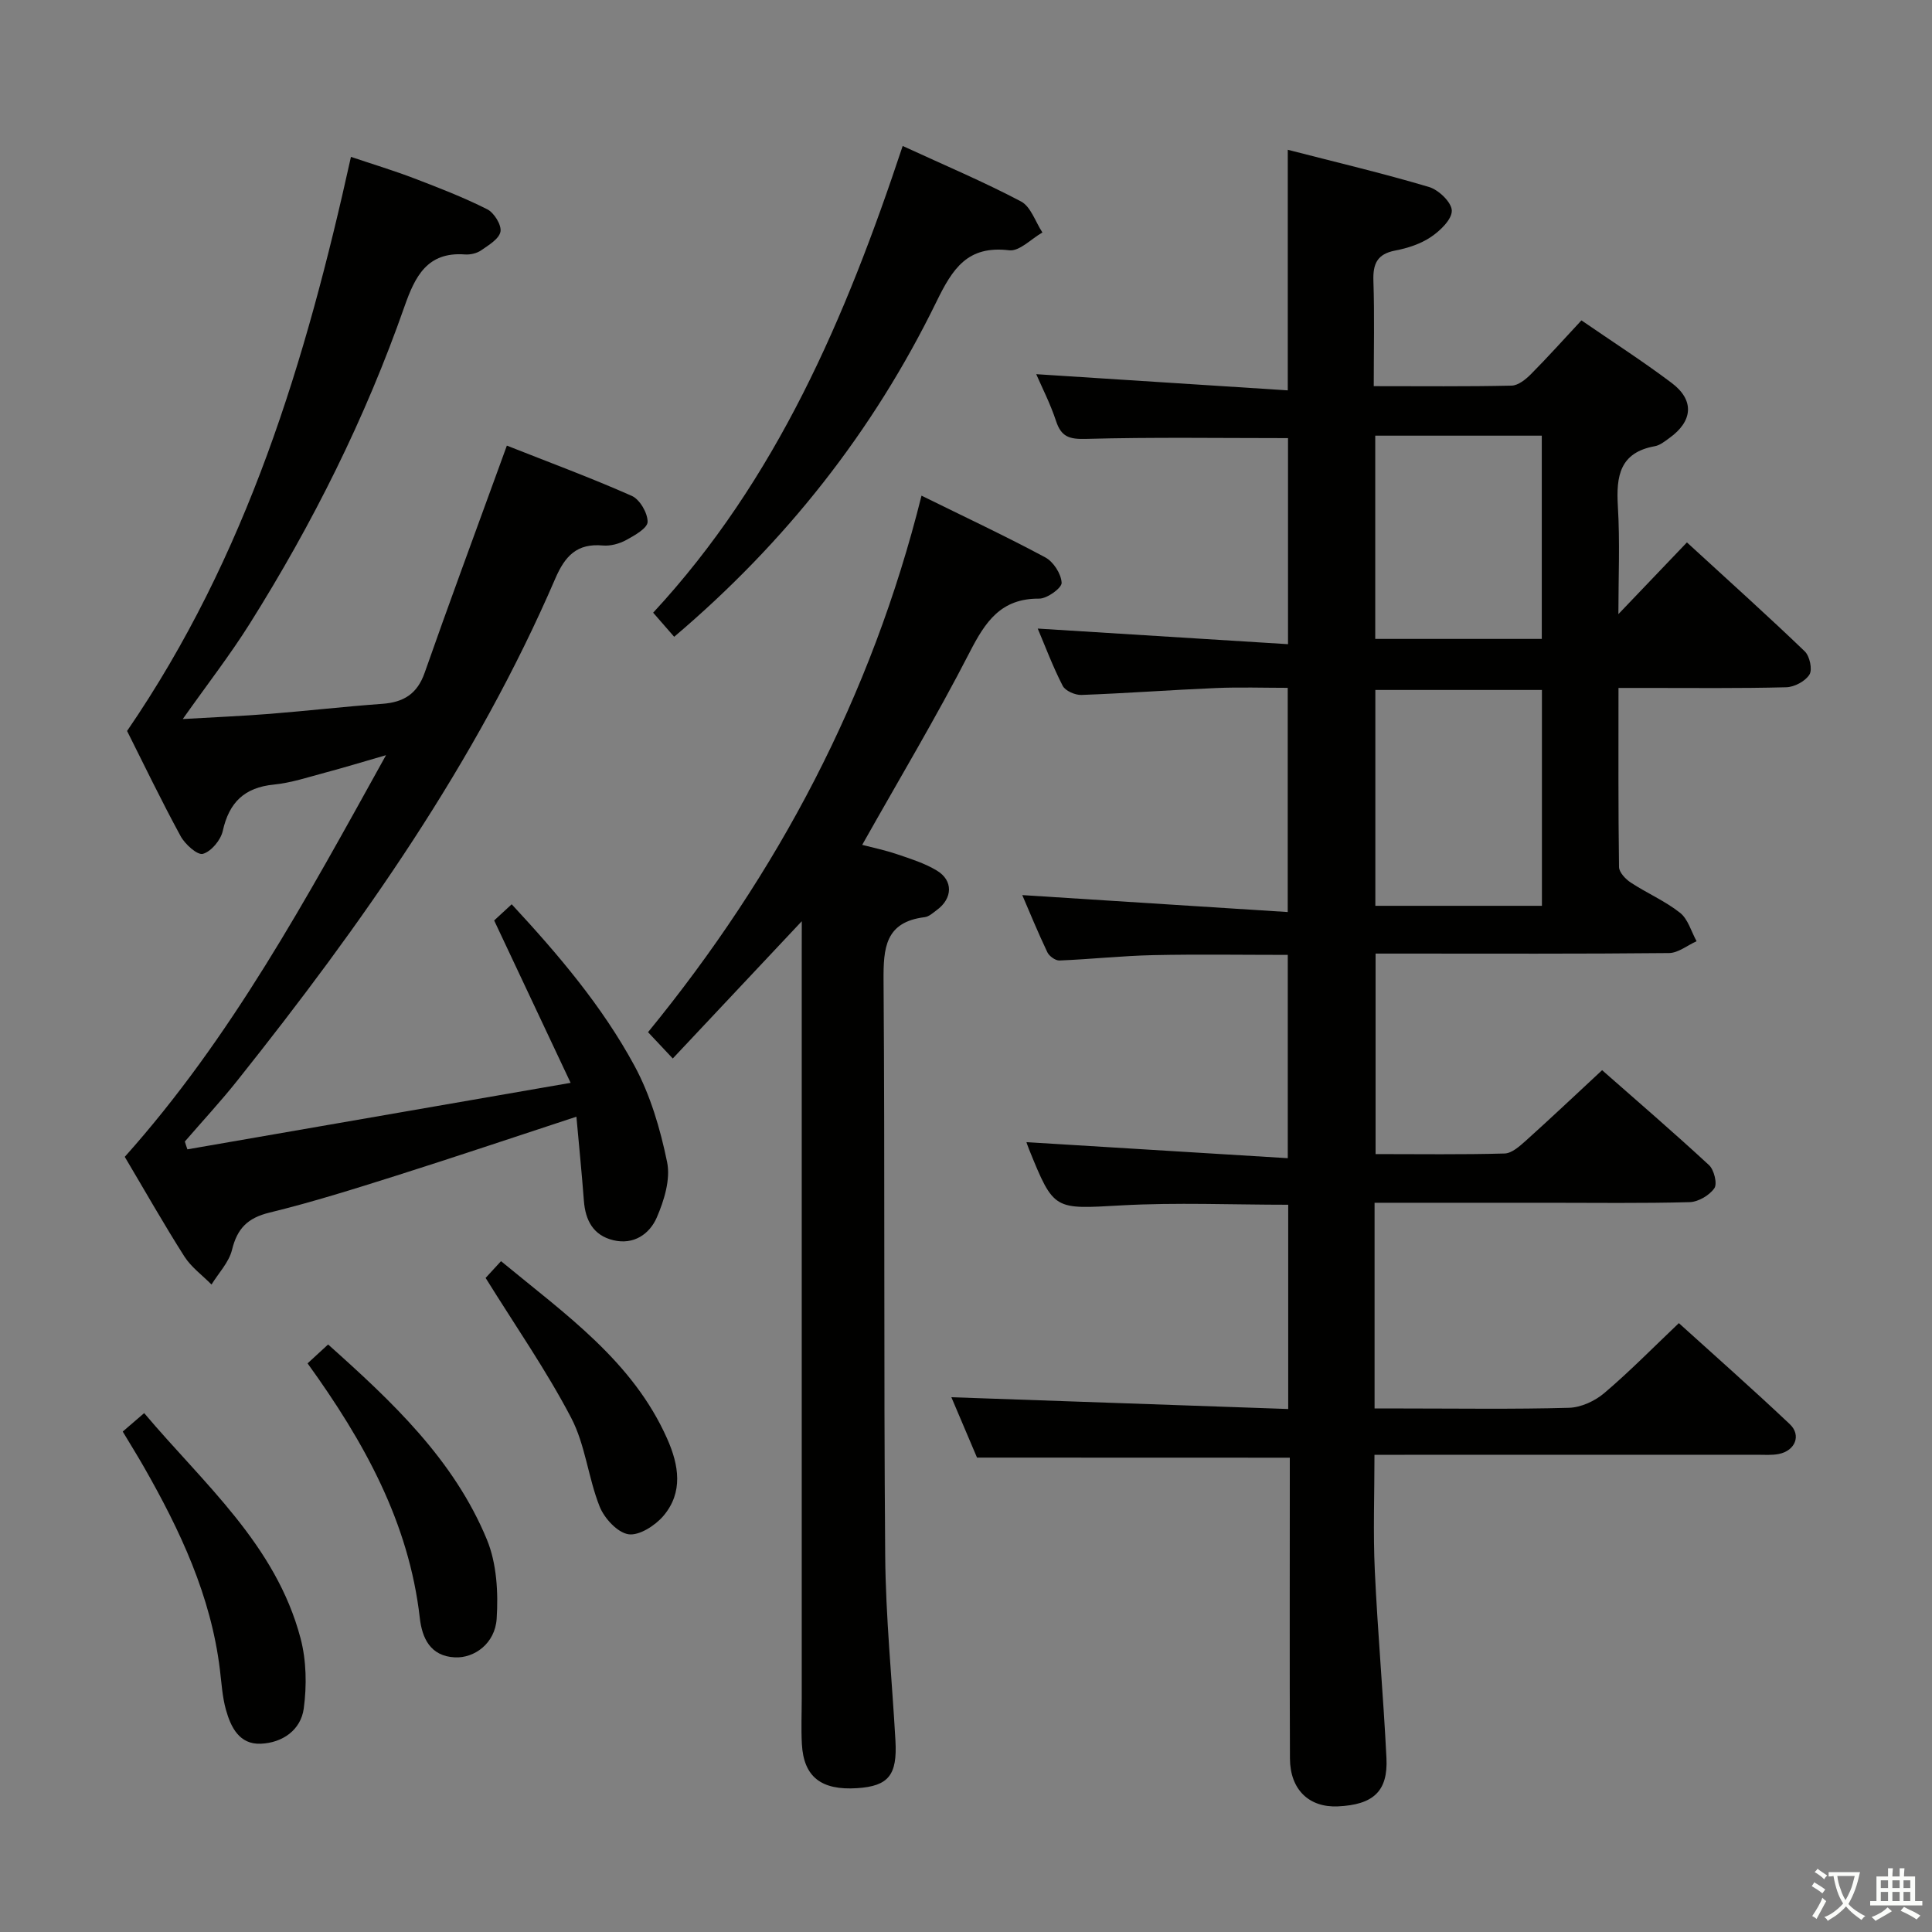 <svg enable-background="new 0 0 400 400" viewBox="0 0 400 400" xmlns="http://www.w3.org/2000/svg"><rect x="0" y="0" width="400" height="400" fill="#808080" stroke="none"/><path d="m377.9 391.2c-.2.3-.4.5-.6.8-.7-.6-1.4-1-2.2-1.5.2-.3.4-.5.5-.8.6.4 1.4.8 2.3 1.5zm-1.8 6.1c-.2-.2-.5-.4-.9-.6.4-.6.8-1.2 1.2-1.9s.7-1.3.9-1.9c.3.3.5.5.8.7-.7 1.3-1.4 2.6-2 3.7zm2.2-9c-.3.3-.5.5-.6.8-.6-.6-1.3-1.1-2-1.5.3-.3.5-.5.6-.7.6.5 1.3.9 2 1.4zm.3.2v-.9h2 4.5c-.3 1.3-.6 2.5-1 3.6s-.9 2.1-1.4 3c.4.5 1 1 1.6 1.4s1.2.8 1.9 1.1c-.3.2-.5.4-.8.8-.4-.3-1-.7-1.6-1.2s-1.2-1.1-1.6-1.6c-.5.6-1.1 1.1-1.7 1.6s-1.4.9-2.1 1.4c-.1-.3-.3-.5-.7-.8.6-.2 1.2-.5 1.9-1s1.4-1.1 2-1.8c-.5-.8-.9-1.6-1.2-2.5s-.6-2-.8-3.2c-.4.1-.7.1-1 .1zm2.5 2.7c.3 1 .7 1.7 1 2.2.3-.5.6-1.1 1-2s.6-1.9.9-3h-3.2-.4c.1.9.3 1.8.7 2.8z" fill="#fbfcfa"/><path d="m396.5 388.5v1.5 3.6h1.5v.9c-.4 0-1 0-1.7 0h-7.9c-.5 0-.9 0-1.2 0v-.9h1.3v-3.5c0-.7 0-1.2 0-1.6h2.4c0-.8 0-1.4 0-1.7h1c0 .3-.1.8-.1 1.7h1.5c0-.8 0-1.4 0-1.7h1c0 .3-.1.9-.1 1.7zm-8.2 9.2c-.2-.3-.5-.5-.8-.8.8-.3 1.4-.6 1.9-.9s1-.7 1.4-1.1c.3.3.6.5.9.8-1.6 1-2.8 1.6-3.4 2zm2.6-6.8v-1.6h-1.5v1.6zm0 2.7v-1.9h-1.5v1.9zm2.4-2.7v-1.6h-1.5v1.6zm0 2.7v-1.9h-1.5v1.9zm.2 2 .7-.8c.4.2.9.5 1.6.8s1.3.7 1.8 1c-.3.3-.5.5-.8.8-.4-.3-1.5-1-3.3-1.8zm2-4.7v-1.6h-1.4v1.6zm0 2.7v-1.9h-1.4v1.9z" fill="#fbfcfa"/><g fill="#010100"><path d="m202.28 301.78c-1.83-4.3-3.7-8.7-5.31-12.5 23.18.81 46.3 1.62 69.74 2.44 0-14.45 0-28.34 0-42.29-11.63 0-23.11-.5-34.52.13-13.98.77-13.96 1.18-19.15-11.63-.31-.76-.56-1.55-.52-1.46 17.67 1.09 35.66 2.19 54.1 3.32 0-14.67 0-28.22 0-42.09-9.3 0-18.59-.15-27.86.05-6.47.14-12.93.85-19.41 1.11-.84.03-2.13-.9-2.51-1.71-1.97-4.14-3.71-8.39-5.19-11.83 18.17 1.16 36.33 2.32 54.96 3.51 0-16.02 0-30.91 0-46.42-4.93 0-9.89-.17-14.83.04-9.29.39-18.58 1.09-27.87 1.43-1.31.05-3.35-.84-3.89-1.89-2.04-3.96-3.61-8.17-5.17-11.85 17.2 1.07 34.3 2.14 51.82 3.23 0-15.06 0-28.94 0-42.66-14 0-27.94-.22-41.86.16-3.42.09-5.09-.42-6.17-3.71-1.19-3.61-2.95-7.03-4.1-9.69 17.08 1.1 34.46 2.22 52.08 3.35 0-17.23 0-33.11 0-49.81 9.81 2.53 19.6 4.84 29.23 7.7 2 .59 4.69 3.17 4.73 4.89.04 1.82-2.39 4.16-4.3 5.45-2.14 1.45-4.83 2.33-7.41 2.82-3.76.72-4.64 2.76-4.52 6.3.24 7.11.07 14.24.07 21.78 9.95 0 19.25.1 28.54-.11 1.37-.03 2.93-1.29 4.01-2.38 3.5-3.52 6.81-7.23 10.45-11.13 6.44 4.43 12.73 8.47 18.69 12.96 4.74 3.57 4.39 7.9-.47 11.39-.94.67-1.94 1.51-3.02 1.7-7.26 1.31-8.03 6.17-7.66 12.41.45 7.46.11 14.96.11 22.36 4.62-4.84 9.22-9.65 14.19-14.85 9.12 8.37 16.88 15.33 24.4 22.56 1.02.98 1.62 3.75.97 4.8-.85 1.38-3.12 2.59-4.81 2.63-9.66.25-19.33.14-28.99.14-1.78 0-3.57 0-5.74 0 0 12.81-.06 24.95.11 37.08.02 1.1 1.35 2.51 2.44 3.22 3.33 2.19 7.09 3.8 10.19 6.25 1.66 1.31 2.32 3.88 3.43 5.89-1.9.85-3.8 2.43-5.71 2.45-18.33.19-36.66.11-54.99.11-1.8 0-3.59 0-5.76 0v41.51c9.11 0 17.92.13 26.71-.12 1.51-.04 3.14-1.53 4.42-2.67 5.18-4.66 10.25-9.45 15.77-14.58 7.02 6.18 14.7 12.78 22.13 19.65 1.05.97 1.76 3.85 1.11 4.79-1.02 1.47-3.32 2.83-5.11 2.88-9.82.27-19.66.13-29.49.13-11.79 0-23.57 0-35.75 0v42.59h5.76c11.5 0 23 .18 34.49-.14 2.49-.07 5.37-1.4 7.31-3.05 5.19-4.4 9.98-9.29 15.44-14.48 7.33 6.64 15.27 13.64 22.97 20.92 2.43 2.3 1.11 5.5-2.27 6.17-1.45.29-2.99.16-4.48.16-24.33.01-48.66.01-72.99.01-1.82 0-3.64 0-6.25 0 0 8.17-.3 16.1.07 24 .6 12.94 1.77 25.86 2.41 38.8.34 6.88-2.74 9.66-10.06 9.99-5.98.27-9.89-3.48-9.92-9.91-.08-19-.03-37.99-.03-56.99 0-1.79 0-3.57 0-5.29-21.8-.02-43.04-.02-64.76-.02zm82.47-114.24h34.49c0-15.13 0-29.86 0-44.69-11.72 0-23.08 0-34.49 0zm34.46-55.26c0-14.3 0-28.15 0-42.08-11.65 0-22.91 0-34.48 0v42.08z"/><path d="m38.8 237.96c25.87-4.49 51.75-8.98 79.34-13.77-5.6-11.88-10.56-22.42-15.83-33.62.64-.59 1.92-1.78 3.63-3.35 9.7 10.46 18.73 21.1 25.38 33.36 3.33 6.13 5.39 13.16 6.8 20.03.73 3.57-.62 7.95-2.15 11.48-1.49 3.41-4.78 5.71-9 4.68-4.13-1-5.77-4.09-6.08-8.14-.44-5.75-1.01-11.48-1.55-17.43-13.04 4.28-25.12 8.35-37.28 12.2-8.7 2.75-17.43 5.5-26.28 7.66-4.5 1.1-6.66 3.27-7.74 7.69-.63 2.59-2.78 4.81-4.25 7.2-1.89-1.92-4.19-3.58-5.61-5.8-4.28-6.72-8.21-13.67-12.35-20.64 22-24.6 37.51-53.24 54.09-83.16-5.15 1.49-8.85 2.62-12.58 3.61-3.53.94-7.05 2.12-10.65 2.48-6.1.6-9.26 3.7-10.57 9.6-.42 1.89-2.38 4.25-4.11 4.74-1.14.32-3.71-1.99-4.62-3.67-4.04-7.43-7.71-15.06-11.08-21.77 24.84-36.24 37.01-76.6 46.35-118.86 4.52 1.52 8.89 2.84 13.15 4.47 5.1 1.95 10.21 3.93 15.07 6.38 1.42.72 2.98 3.24 2.74 4.62-.27 1.51-2.46 2.81-4.02 3.89-.9.62-2.24.92-3.35.84-7.8-.58-10.32 4.56-12.49 10.73-8.11 23.16-19.03 45-32.08 65.76-4.05 6.44-8.73 12.47-13.84 19.7 6.64-.39 12.32-.62 17.98-1.07 7.79-.62 15.56-1.52 23.35-2.08 4.4-.32 7.22-2.06 8.75-6.43 4.93-14.07 10.12-28.05 15.21-42.06.5-1.39 1.01-2.77 1.81-4.97 8.77 3.47 17.44 6.67 25.87 10.41 1.66.74 3.29 3.55 3.27 5.38-.02 1.3-2.7 2.82-4.45 3.77-1.41.76-3.23 1.26-4.81 1.12-5.35-.49-7.83 2.14-9.86 6.86-16.42 38.08-40.09 71.6-65.76 103.84-3.47 4.37-7.28 8.47-10.93 12.7.15.53.34 1.07.53 1.62z"/><path d="m166 190.73c-9.28 9.88-17.8 18.94-26.71 28.42-1.82-1.94-3.23-3.44-5.12-5.45 26.91-32.9 46.26-69.5 56.62-111.08 9.03 4.45 17.44 8.39 25.62 12.78 1.69.9 3.3 3.41 3.39 5.26.05 1.07-3 3.29-4.65 3.28-7.92-.06-11.14 4.77-14.38 11.08-6.89 13.41-14.65 26.38-22.26 39.9 1.98.52 4.64 1.07 7.19 1.93 2.82.95 5.74 1.87 8.26 3.39 3.42 2.06 3.28 5.74.04 8.14-.8.59-1.65 1.4-2.56 1.51-8.16 1-8.56 6.36-8.51 13.13.29 39.66.02 79.32.34 118.98.1 12.79 1.4 25.57 2.12 38.35.41 7.17-1.43 9.44-7.91 9.87-7.46.49-11.09-2.34-11.46-9.13-.17-3.16-.03-6.33-.03-9.5 0-51.32 0-102.65 0-153.97.01-1.98.01-3.94.01-6.89z"/><path d="m186.89 30.22c8.68 4 16.77 7.41 24.5 11.49 2.04 1.08 2.98 4.23 4.43 6.42-2.3 1.31-4.76 3.95-6.88 3.69-8.65-1.04-11.71 3.79-15.08 10.69-13.06 26.73-31.14 49.71-54.28 69.33-1.43-1.64-2.67-3.06-4.35-4.99 25.54-27.57 39.84-61 51.66-96.63z"/><path d="m25.41 296.39c1.57-1.36 2.8-2.41 4.44-3.82 12.35 14.65 27.26 27.25 32.37 46.6 1.22 4.61 1.31 9.8.67 14.55-.6 4.45-4.39 7.12-8.91 7.3-4.43.18-6.19-3.42-7.2-7.02-.75-2.67-.91-5.52-1.25-8.3-1.85-15.3-8.25-28.88-15.77-42.04-1.32-2.31-2.72-4.55-4.35-7.27z"/><path d="m63.68 282.27c1.59-1.46 2.77-2.55 4.25-3.91 13.29 11.86 26.05 23.85 32.88 40.4 2.03 4.93 2.37 10.94 2.02 16.36-.32 5.12-4.6 8.22-8.66 8.02-5.11-.25-6.78-4.04-7.25-8.12-2.25-19.83-11.55-36.55-23.24-52.75z"/><path d="m100.54 264.58c.55-.6 1.74-1.89 3.19-3.47 13.41 11.07 27.29 20.73 34.41 36.78 2.41 5.43 3.36 11.08-.79 15.96-1.71 2.01-5.03 4.14-7.24 3.8-2.28-.35-4.99-3.3-5.96-5.73-2.38-5.98-2.96-12.79-5.91-18.4-5.13-9.81-11.51-18.97-17.7-28.94z"/></g></svg>
